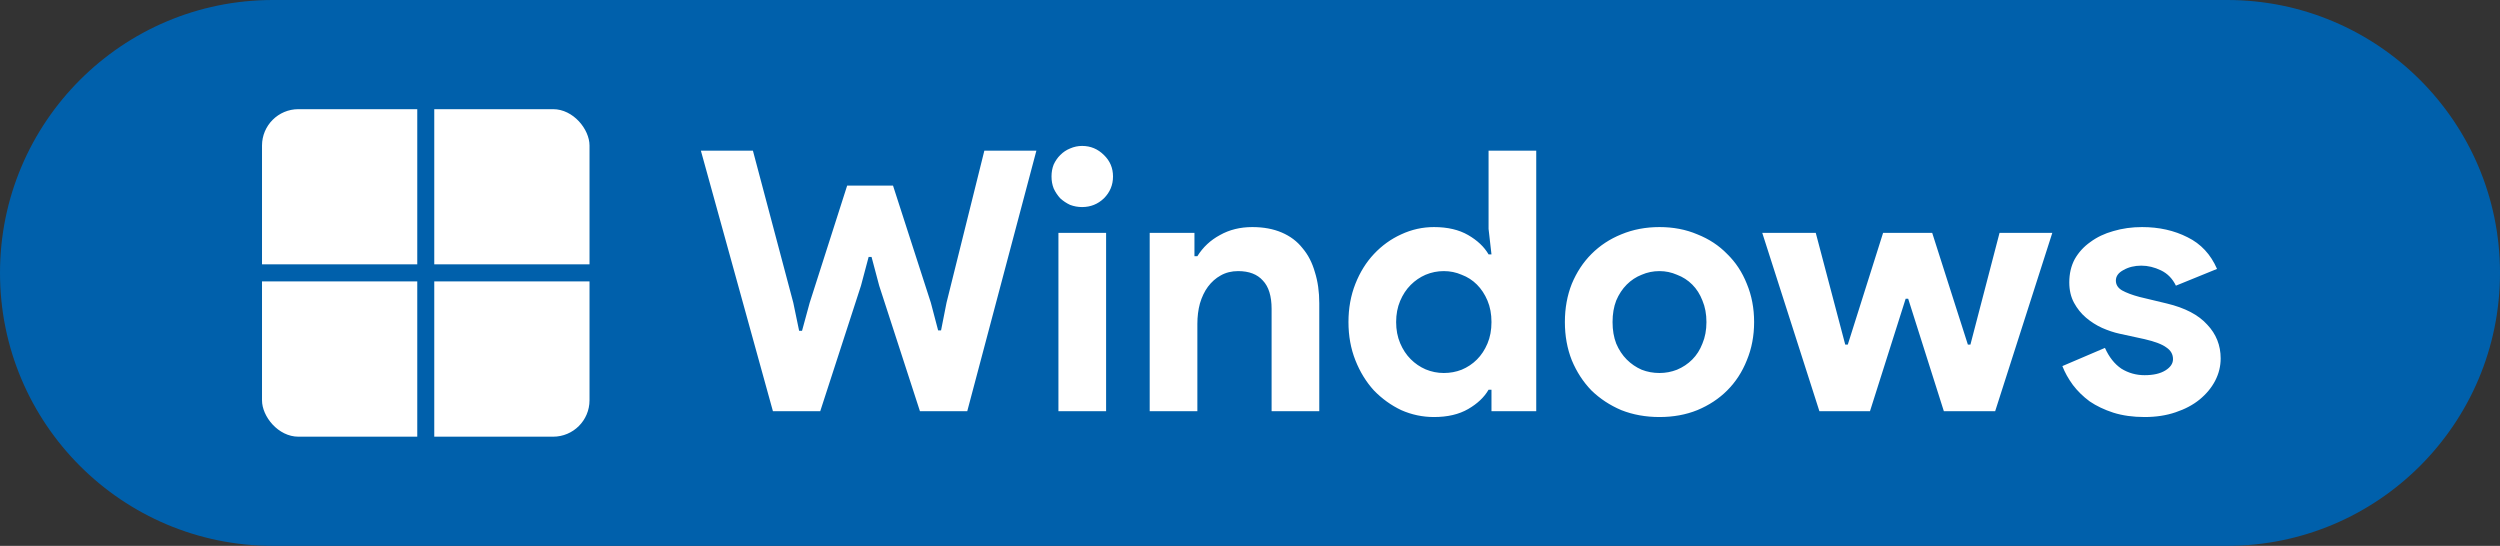 <svg width="687" height="150" viewBox="0 0 687 150" fill="none" xmlns="http://www.w3.org/2000/svg">
<rect x="0" y="0" width="687" height="150" fill="#333333" stroke="none"/>
<path d="M0 75C0 33.579 33.579 0 75 0H612C653.421 0 687 33.579 687 75V75C687 116.421 653.421 150 612 150H75C33.579 150 0 116.421 0 75V75Z" fill="#0060AB"/>
<g clip-path="url(#clip0_2_5)">
<path d="M72 30H114.665V72.646H72V30ZM119.335 30H162V72.646H119.335V30ZM72 77.335H114.665V120H72V77.335ZM119.335 77.335H162V120H119.335" fill="white"/>
</g>
<path d="M192.6 41.4H206.9L218 83.2L219.6 90.9H220.4L222.5 83.2L232.8 51H245.4L255.8 83.2L257.8 90.8H258.6L260.1 83.2L270.5 41.4H284.8L265.8 113H252.8L241.6 78.5L239.5 70.6H238.7L236.6 78.5L225.4 113H212.4L192.6 41.4ZM297.357 56.9C296.224 56.9 295.124 56.7 294.057 56.3C293.057 55.833 292.157 55.233 291.357 54.5C290.624 53.7 290.024 52.8 289.557 51.8C289.157 50.8 288.957 49.7 288.957 48.5C288.957 47.3 289.157 46.2 289.557 45.2C290.024 44.2 290.624 43.333 291.357 42.6C292.157 41.8 293.057 41.2 294.057 40.8C295.124 40.333 296.224 40.1 297.357 40.1C299.69 40.1 301.69 40.933 303.357 42.6C305.024 44.2 305.857 46.167 305.857 48.5C305.857 50.833 305.024 52.833 303.357 54.5C301.69 56.1 299.69 56.9 297.357 56.9ZM290.857 113V64H303.957V113H290.857ZM328.236 70.4H329.036C330.569 67.933 332.636 66 335.236 64.6C337.836 63.133 340.803 62.4 344.136 62.4C347.203 62.4 349.903 62.9 352.236 63.9C354.569 64.9 356.469 66.333 357.936 68.2C359.469 70 360.603 72.2 361.336 74.8C362.136 77.333 362.536 80.167 362.536 83.3V113H349.436V84.9C349.436 81.367 348.636 78.767 347.036 77.1C345.503 75.367 343.236 74.5 340.236 74.5C338.436 74.5 336.836 74.9 335.436 75.7C334.103 76.433 332.936 77.467 331.936 78.8C331.003 80.067 330.269 81.6 329.736 83.4C329.269 85.133 329.036 87 329.036 89V113H315.936V64H328.236V70.4ZM409.858 107.1H409.058C407.858 109.167 405.991 110.933 403.458 112.4C400.924 113.867 397.791 114.6 394.058 114.6C390.924 114.6 387.924 113.967 385.058 112.7C382.258 111.367 379.758 109.567 377.558 107.3C375.424 104.967 373.724 102.2 372.458 99C371.191 95.8 370.558 92.3 370.558 88.5C370.558 84.7 371.191 81.2 372.458 78C373.724 74.8 375.424 72.067 377.558 69.8C379.758 67.467 382.258 65.667 385.058 64.4C387.924 63.067 390.924 62.4 394.058 62.4C397.791 62.4 400.924 63.133 403.458 64.6C405.991 66.067 407.858 67.833 409.058 69.9H409.858L409.058 62.9V41.4H422.158V113H409.858V107.1ZM396.758 102.5C398.491 102.5 400.124 102.2 401.658 101.6C403.258 100.933 404.658 100 405.858 98.8C407.058 97.6 408.024 96.133 408.758 94.4C409.491 92.667 409.858 90.7 409.858 88.5C409.858 86.3 409.491 84.333 408.758 82.6C408.024 80.867 407.058 79.4 405.858 78.2C404.658 77 403.258 76.1 401.658 75.5C400.124 74.833 398.491 74.5 396.758 74.5C395.024 74.5 393.358 74.833 391.758 75.5C390.224 76.167 388.858 77.1 387.658 78.3C386.458 79.5 385.491 80.967 384.758 82.7C384.024 84.433 383.658 86.367 383.658 88.5C383.658 90.633 384.024 92.567 384.758 94.3C385.491 96.033 386.458 97.5 387.658 98.7C388.858 99.9 390.224 100.833 391.758 101.5C393.358 102.167 395.024 102.5 396.758 102.5ZM456.03 62.4C459.83 62.4 463.297 63.067 466.43 64.4C469.63 65.667 472.364 67.467 474.63 69.8C476.964 72.067 478.764 74.8 480.03 78C481.364 81.2 482.03 84.7 482.03 88.5C482.03 92.3 481.364 95.8 480.03 99C478.764 102.2 476.964 104.967 474.63 107.3C472.364 109.567 469.63 111.367 466.43 112.7C463.297 113.967 459.83 114.6 456.03 114.6C452.23 114.6 448.73 113.967 445.53 112.7C442.397 111.367 439.664 109.567 437.33 107.3C435.064 104.967 433.264 102.2 431.93 99C430.664 95.8 430.03 92.3 430.03 88.5C430.03 84.7 430.664 81.2 431.93 78C433.264 74.8 435.064 72.067 437.33 69.8C439.664 67.467 442.397 65.667 445.53 64.4C448.73 63.067 452.23 62.4 456.03 62.4ZM456.03 102.5C457.697 102.5 459.297 102.2 460.83 101.6C462.43 100.933 463.83 100 465.03 98.8C466.23 97.6 467.164 96.133 467.83 94.4C468.564 92.667 468.93 90.7 468.93 88.5C468.93 86.3 468.564 84.333 467.83 82.6C467.164 80.867 466.23 79.4 465.03 78.2C463.83 77 462.43 76.1 460.83 75.5C459.297 74.833 457.697 74.5 456.03 74.5C454.297 74.5 452.664 74.833 451.13 75.5C449.597 76.1 448.23 77 447.03 78.2C445.83 79.4 444.864 80.867 444.13 82.6C443.464 84.333 443.13 86.3 443.13 88.5C443.13 90.7 443.464 92.667 444.13 94.4C444.864 96.133 445.83 97.6 447.03 98.8C448.23 100 449.597 100.933 451.13 101.6C452.664 102.2 454.297 102.5 456.03 102.5ZM484.271 64H498.971L507.071 94.7H507.771L517.471 64H530.971L540.771 94.7H541.471L549.471 64H563.971L548.271 113H534.171L524.371 82.1H523.671L513.871 113H499.971L484.271 64ZM589.34 114.6C586.14 114.6 583.273 114.2 580.74 113.4C578.273 112.6 576.107 111.567 574.24 110.3C572.44 108.967 570.907 107.467 569.64 105.8C568.373 104.067 567.407 102.333 566.74 100.6L578.44 95.6C579.573 98.133 581.073 100.033 582.94 101.3C584.873 102.5 587.007 103.1 589.34 103.1C591.74 103.1 593.64 102.667 595.04 101.8C596.44 100.933 597.14 99.9 597.14 98.7C597.14 97.367 596.54 96.3 595.34 95.5C594.207 94.633 592.207 93.867 589.34 93.2L582.44 91.7C580.907 91.367 579.307 90.833 577.64 90.1C576.04 89.367 574.573 88.433 573.24 87.3C571.907 86.167 570.807 84.8 569.94 83.2C569.073 81.6 568.64 79.733 568.64 77.6C568.64 75.2 569.14 73.067 570.14 71.2C571.207 69.333 572.64 67.767 574.44 66.5C576.24 65.167 578.34 64.167 580.74 63.5C583.207 62.767 585.84 62.4 588.64 62.4C593.307 62.4 597.473 63.333 601.14 65.2C604.807 67 607.507 69.9 609.24 73.9L597.94 78.5C597.007 76.567 595.64 75.167 593.84 74.3C592.04 73.433 590.24 73 588.44 73C586.573 73 584.94 73.4 583.54 74.2C582.14 74.933 581.44 75.9 581.44 77.1C581.44 78.233 582.007 79.133 583.14 79.8C584.34 80.467 585.94 81.067 587.94 81.6L595.44 83.4C600.44 84.6 604.14 86.533 606.54 89.2C609.007 91.8 610.24 94.9 610.24 98.5C610.24 100.633 609.74 102.667 608.74 104.6C607.74 106.533 606.307 108.267 604.44 109.8C602.64 111.267 600.44 112.433 597.84 113.3C595.307 114.167 592.473 114.6 589.34 114.6Z" fill="white"/>
<defs>
<clipPath id="clip0_2_5">
<rect x="72" y="30" width="90" height="90" rx="10" fill="white"/>
</clipPath>
</defs>
</svg>
